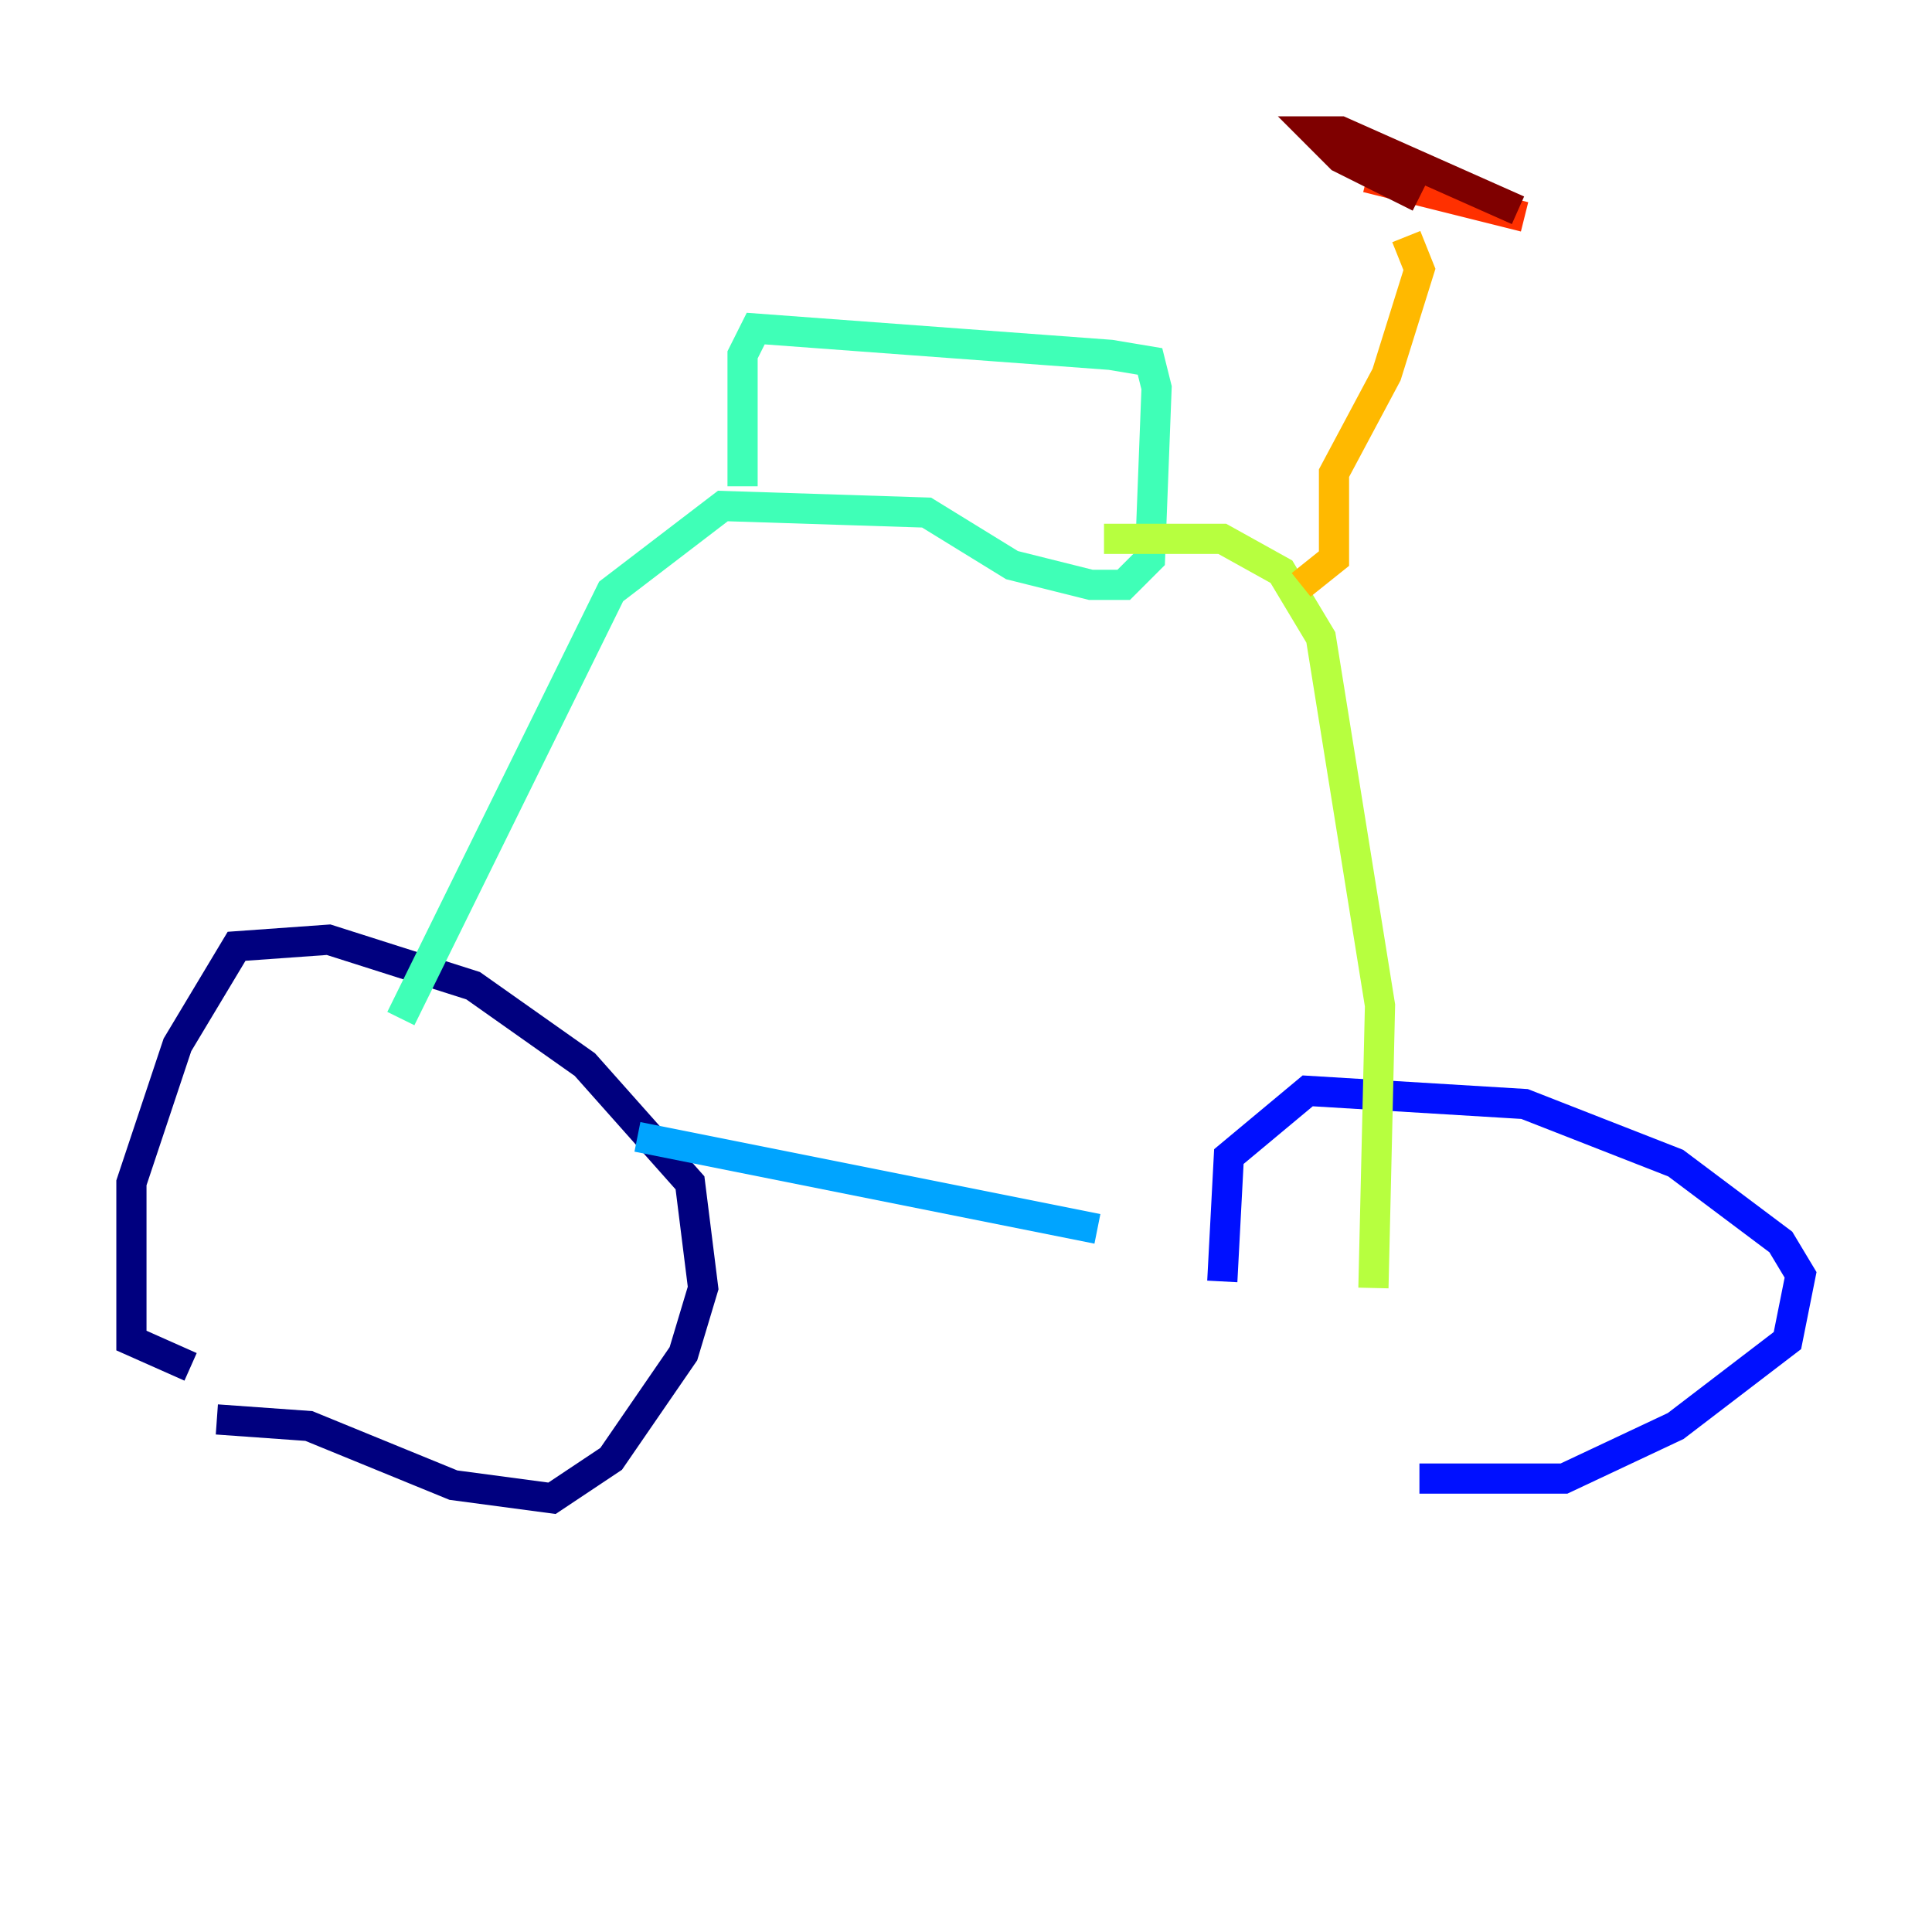 <?xml version="1.0" encoding="utf-8" ?>
<svg baseProfile="tiny" height="128" version="1.2" viewBox="0,0,128,128" width="128" xmlns="http://www.w3.org/2000/svg" xmlns:ev="http://www.w3.org/2001/xml-events" xmlns:xlink="http://www.w3.org/1999/xlink"><defs /><polyline fill="none" points="14.367,94.041 20.463,94.476 30.041,98.395 36.571,99.265 40.49,96.653 45.279,89.687 46.585,85.333 45.714,78.367 38.748,70.531 31.347,65.306 21.769,62.258 15.674,62.694 11.755,69.225 8.707,78.367 8.707,88.816 12.626,90.558" stroke="#00007f" stroke-width="2" /><polyline fill="none" points="94.041,97.959 103.619,97.959 111.02,94.476 118.422,88.816 119.293,84.463 117.986,82.286 111.02,77.061 101.007,73.143 86.639,72.272 81.415,76.626 80.98,84.898" stroke="#0010ff" stroke-width="2" /><polyline fill="none" points="42.231,75.32 72.707,81.415" stroke="#00a4ff" stroke-width="2" /><polyline fill="none" points="26.558,67.483 40.49,39.184 47.891,33.524 61.388,33.959 67.048,37.442 72.272,38.748 74.449,38.748 76.191,37.007 76.626,25.687 76.191,23.946 73.578,23.51 50.068,21.769 49.197,23.51 49.197,32.218" stroke="#3fffb7" stroke-width="2" /><polyline fill="none" points="73.143,35.701 80.98,35.701 84.898,37.878 87.51,42.231 91.429,66.612 90.993,85.333" stroke="#b7ff3f" stroke-width="2" /><polyline fill="none" points="86.204,38.748 88.381,37.007 88.381,31.347 91.864,24.816 94.041,17.85 93.17,15.674" stroke="#ffb900" stroke-width="2" /><polyline fill="none" points="90.558,11.755 101.007,14.367" stroke="#ff3000" stroke-width="2" /><polyline fill="none" points="94.041,13.061 88.816,10.449 87.075,8.707 88.816,8.707 100.571,13.932" stroke="#7f0000" stroke-width="2" /></svg>